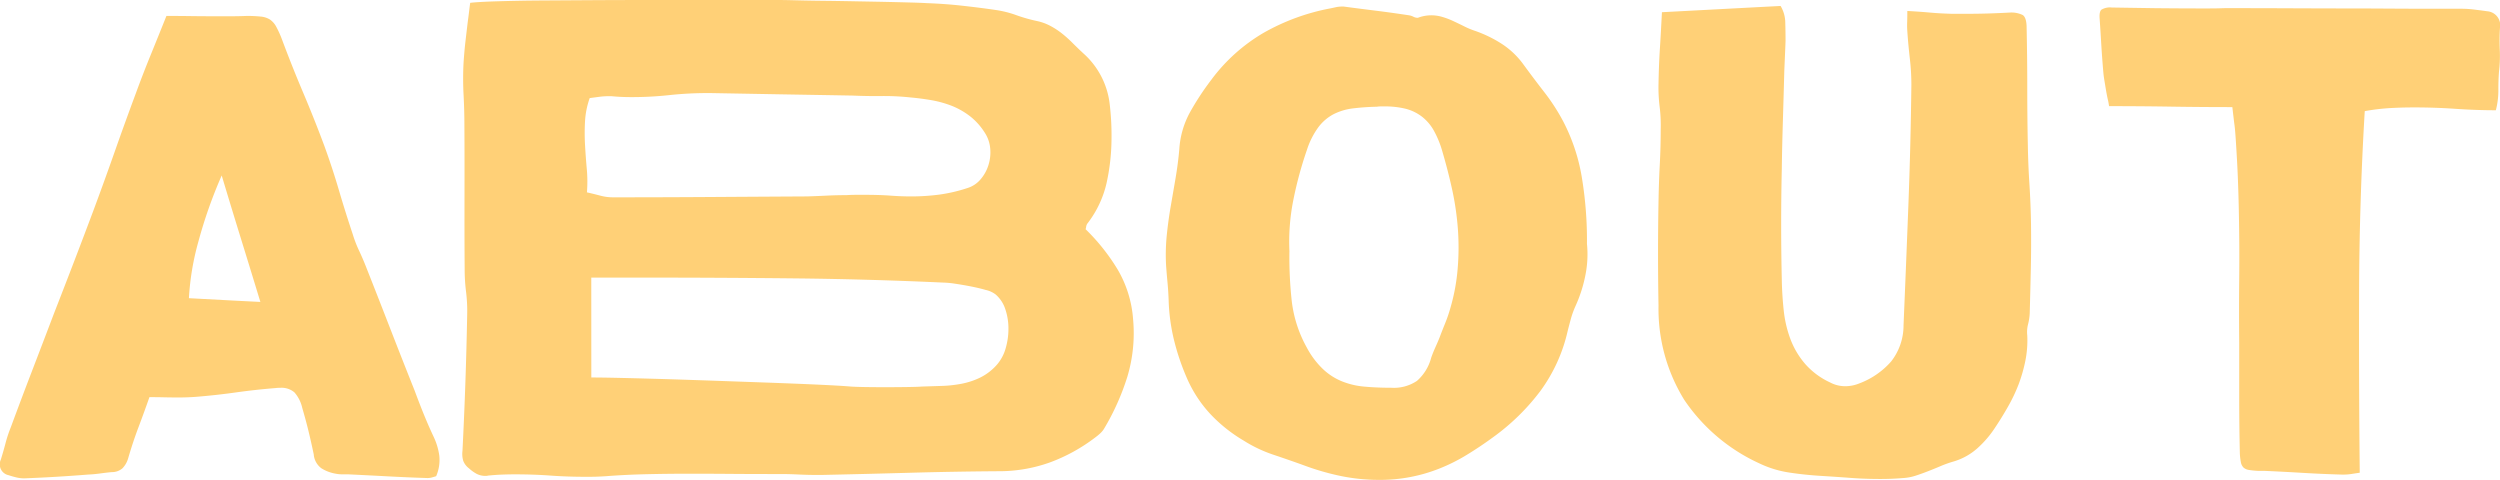 <svg id="Groupe_14" data-name="Groupe 14" xmlns="http://www.w3.org/2000/svg" width="260.906" height="50.082" viewBox="0 0 260.906 50.082">
  <path id="Tracé_36" data-name="Tracé 36" d="M1575.933,340.415c.845,0,1.689.005,2.541.017s1.69.017,2.542.017h1.646c.528,0,1.067-.011,1.612-.033a13.552,13.552,0,0,1,1.513.067,2.174,2.174,0,0,1,.945.306,2.1,2.1,0,0,1,.65.734,10.511,10.511,0,0,1,.606,1.335q1.043,2.8,2.2,5.528t2.2,5.522q.844,2.311,1.53,4.643t1.468,4.677a12.662,12.662,0,0,0,.634,1.646c.25.528.483,1.068.7,1.613q1.3,3.287,2.558,6.529t2.558,6.5c.307.828.618,1.64.946,2.447s.672,1.6,1.039,2.375a6.768,6.768,0,0,1,.59,1.974,4.263,4.263,0,0,1-.328,2.135c-.128.044-.272.083-.423.128a1.738,1.738,0,0,1-.488.067q-2.086-.067-4.155-.178t-4.153-.211h-.634a3.244,3.244,0,0,1-.64-.067,4.062,4.062,0,0,1-1.5-.573,2,2,0,0,1-.784-1.446c-.173-.828-.355-1.641-.551-2.447s-.417-1.607-.65-2.408a3.638,3.638,0,0,0-.817-1.613,2.073,2.073,0,0,0-1.5-.473,3.328,3.328,0,0,0-.489.028q-2.086.167-4.143.456t-4.138.456c-.3.022-.606.039-.912.05s-.606.017-.912.017c-.5,0-1-.006-1.5-.017s-1.012-.017-1.535-.017c-.366,1.045-.744,2.085-1.14,3.131s-.751,2.119-1.073,3.225a2.484,2.484,0,0,1-.605,1.073,1.674,1.674,0,0,1-1.124.395c-.411.039-.822.089-1.234.145s-.828.094-1.24.111q-3.319.267-6.646.395a3.493,3.493,0,0,1-.834-.1c-.272-.067-.534-.139-.795-.228a1.154,1.154,0,0,1-.817-1.629c.172-.562.339-1.135.489-1.707a13.877,13.877,0,0,1,.556-1.679q1.109-3,2.247-5.961t2.279-5.967q1.043-2.669,2.069-5.344t2.035-5.372q1.143-3.07,2.2-6.078t2.2-6.078q.75-2.052,1.567-4.054T1575.933,340.415Zm2.347,29.457,3.647.195q1.827.1,3.81.195-1.042-3.42-2.035-6.629t-2-6.568a48.718,48.718,0,0,0-2.431,6.89A27.475,27.475,0,0,0,1578.28,369.872Z" transform="translate(-1558.564 -338.752)" fill="#ffd077"/>
  <path id="Tracé_37" data-name="Tracé 37" d="M1568.074,340.411c.584-.067,1.54-.122,2.864-.161s2.83-.072,4.515-.083l5.294-.033q2.77-.016,5.25-.017h14.236c.434,0,1.063.011,1.891.033s1.752.039,2.786.05,2.107.028,3.226.05,2.185.039,3.191.061,1.913.045,2.709.067,1.362.044,1.707.067c1.218.045,2.424.128,3.62.261s2.386.278,3.581.456a10.966,10.966,0,0,1,2.119.534,16.676,16.676,0,0,0,2.118.606,5.32,5.32,0,0,1,1.452.523,7.956,7.956,0,0,1,1.234.812,12.541,12.541,0,0,1,1.106,1c.361.356.723.712,1.1,1.057a8.347,8.347,0,0,1,2.736,5.25,27.791,27.791,0,0,1,.193,3.776,21.9,21.9,0,0,1-.522,4.532,10.832,10.832,0,0,1-1.951,4.137.755.755,0,0,0-.167.356,1.525,1.525,0,0,1-.062.295,21.058,21.058,0,0,1,3.354,4.221,11.949,11.949,0,0,1,1.6,5.161,15.83,15.83,0,0,1-.6,6.017,25.288,25.288,0,0,1-2.43,5.422,2.253,2.253,0,0,1-.39.473,5.732,5.732,0,0,1-.489.406,18.133,18.133,0,0,1-4.788,2.642,15.764,15.764,0,0,1-5.41.912q-4.622.033-9.187.161t-9.22.228h-.49c-.633,0-1.251-.017-1.857-.045s-1.229-.05-1.856-.05h-1.046c-1.435,0-2.864-.005-4.3-.017s-2.87-.017-4.3-.017c-1.451,0-2.9.017-4.349.05s-2.881.1-4.315.211c-.351.022-.689.039-1.029.05s-.678.011-1.022.011c-1.263,0-2.508-.039-3.732-.128s-2.463-.128-3.7-.128c-.479,0-.945.011-1.4.028s-.924.056-1.4.1a.831.831,0,0,1-.262.033,1.968,1.968,0,0,1-.962-.228,4.085,4.085,0,0,1-.768-.556,1.8,1.8,0,0,1-.6-.778,2.5,2.5,0,0,1-.084-1.046q.36-7.1.49-14.175a16.269,16.269,0,0,0-.111-2.391,19.036,19.036,0,0,1-.15-2.4c-.021-2.519-.021-5.027-.017-7.53s.006-4.994-.011-7.491c0-1.045-.028-2.085-.084-3.131s-.062-2.085-.017-3.125c.022-.456.062-.962.111-1.518s.117-1.118.184-1.691.134-1.151.211-1.729S1568.007,340.889,1568.074,340.411Zm12.184,19.781c.479.105.94.222,1.385.339a4.958,4.958,0,0,0,1.324.178q5.08,0,10.132-.033t10.133-.061q1.042-.033,2.051-.083t2.053-.05c.35-.022.689-.033,1.028-.033h1.029q.584,0,1.168.017c.395.011.772.028,1.146.05.823.067,1.618.1,2.374.1a22.606,22.606,0,0,0,2.98-.195,16.545,16.545,0,0,0,2.92-.684,2.921,2.921,0,0,0,1.368-.918,4.169,4.169,0,0,0,.812-1.479,4.408,4.408,0,0,0,.184-1.729A3.567,3.567,0,0,0,1621.8,354a6.767,6.767,0,0,0-1.547-1.741,7.948,7.948,0,0,0-1.873-1.079,11.069,11.069,0,0,0-2.119-.6c-.739-.128-1.49-.228-2.246-.295a25.787,25.787,0,0,0-3-.145q-1.5.017-3.031-.05-3.754-.067-7.413-.128l-7.413-.133h-.327a37.612,37.612,0,0,0-3.96.211,36.5,36.5,0,0,1-3.993.211c-.673,0-1.356-.028-2.052-.095h-.355a6.928,6.928,0,0,0-.946.067l-.978.128a8.7,8.7,0,0,0-.49,2.43,22.129,22.129,0,0,0,0,2.441c.045.818.105,1.635.178,2.458A14.489,14.489,0,0,1,1580.258,360.191Zm.456,19.319q1.143,0,3.275.05t4.761.128q2.619.083,5.488.184t5.489.195c1.751.067,3.337.128,4.76.195s2.524.128,3.3.195q.492.033,1.435.05c.634.011,1.307.017,2.023.017.847,0,1.652-.005,2.425-.017s1.279-.028,1.519-.05l2.1-.067a12.806,12.806,0,0,0,2.074-.228,7.757,7.757,0,0,0,1.952-.651,5.635,5.635,0,0,0,1.757-1.368,4.443,4.443,0,0,0,.884-1.679,7.209,7.209,0,0,0,.29-2.052,6.243,6.243,0,0,0-.323-2.019,3.434,3.434,0,0,0-1.012-1.546,2.643,2.643,0,0,0-1.04-.473c-.5-.145-1.034-.267-1.6-.378s-1.112-.2-1.629-.278a9.548,9.548,0,0,0-1.174-.111q-7.825-.359-15.526-.439t-15.526-.083h-5.706Z" transform="translate(-1519.003 -340.116)" fill="#ffd077"/>
  <path id="Tracé_38" data-name="Tracé 38" d="M1624.4,365a11,11,0,0,1-.149,3.2,14.45,14.45,0,0,1-1.058,3.32,9.465,9.465,0,0,0-.472,1.307c-.117.434-.234.868-.34,1.3a16.87,16.87,0,0,1-2.836,6.223,22.9,22.9,0,0,1-4.922,4.821c-.956.7-1.891,1.324-2.8,1.874a18.331,18.331,0,0,1-2.8,1.4,16.7,16.7,0,0,1-6.316,1.19,19.816,19.816,0,0,1-3.933-.389,26.269,26.269,0,0,1-3.858-1.107c-1.085-.395-2.169-.767-3.242-1.129a14.2,14.2,0,0,1-3.109-1.479,15.7,15.7,0,0,1-3.5-2.8,13.3,13.3,0,0,1-2.43-3.748,24.566,24.566,0,0,1-1.336-3.959,20.034,20.034,0,0,1-.556-4.154c-.022-.584-.056-1.173-.111-1.757s-.105-1.173-.15-1.763a20.511,20.511,0,0,1,.051-3.092q.149-1.535.406-3.047l.522-3.031c.172-1.012.306-2.024.395-3.047a9.2,9.2,0,0,1,1.123-3.876,28.424,28.424,0,0,1,2.23-3.392,18.267,18.267,0,0,1,5.472-4.9,22.536,22.536,0,0,1,6.912-2.53c.2-.039.4-.083.6-.128a2.982,2.982,0,0,1,.634-.067h.194c1.151.156,2.291.3,3.409.439s2.252.3,3.4.473a1.448,1.448,0,0,1,.455.15,1,1,0,0,0,.423.111.3.3,0,0,0,.134-.033,3.958,3.958,0,0,1,1.3-.228,4.012,4.012,0,0,1,1.207.183,7.843,7.843,0,0,1,1.14.439c.367.172.74.35,1.107.534a8.148,8.148,0,0,0,1.14.473,13.089,13.089,0,0,1,2.8,1.368,8.5,8.5,0,0,1,2.247,2.152q1.075,1.468,2.186,2.9a20.92,20.92,0,0,1,1.957,3.031,19.519,19.519,0,0,1,1.919,5.717A40.219,40.219,0,0,1,1624.4,365Zm-31.053.818a41.983,41.983,0,0,0,.245,5.166,13.08,13.08,0,0,0,1.546,4.8,8.856,8.856,0,0,0,1.7,2.28,6.381,6.381,0,0,0,1.985,1.285,8.125,8.125,0,0,0,2.363.556q1.285.117,2.785.117a4.318,4.318,0,0,0,2.687-.717,4.831,4.831,0,0,0,1.484-2.414c.129-.367.273-.723.423-1.057s.307-.69.456-1.062c.194-.523.4-1.034.606-1.546a15.049,15.049,0,0,0,.534-1.579,20.438,20.438,0,0,0,.75-4.11,26.445,26.445,0,0,0,.018-4.087,29.763,29.763,0,0,0-.585-4.054c-.294-1.351-.64-2.686-1.028-4.01a10.2,10.2,0,0,0-.912-2.23,4.811,4.811,0,0,0-1.257-1.451,4.712,4.712,0,0,0-1.674-.8,9.048,9.048,0,0,0-2.219-.245h-.372a2.928,2.928,0,0,0-.412.033,25.15,25.15,0,0,0-2.524.178,6.069,6.069,0,0,0-2,.606,4.764,4.764,0,0,0-1.562,1.335,8.23,8.23,0,0,0-1.207,2.38,39.721,39.721,0,0,0-1.435,5.311A22,22,0,0,0,1593.352,365.819Z" transform="translate(-1458.781 -339.555)" fill="#ffd077"/>
  <path id="Tracé_39" data-name="Tracé 39" d="M1590.088,340.879q3.193-.167,6.223-.328c2.024-.106,4.075-.217,6.161-.323a3.476,3.476,0,0,1,.489,1.707c.017.639.028,1.29.028,1.941-.017.5-.039,1.006-.062,1.529s-.044,1.034-.066,1.535c-.045,1.713-.095,3.42-.145,5.111s-.095,3.4-.117,5.116c-.045,1.98-.067,3.926-.067,5.85s.022,3.87.067,5.85c.022,1.107.095,2.185.211,3.242a12.154,12.154,0,0,0,.718,2.964,8.6,8.6,0,0,0,1.519,2.525,7.826,7.826,0,0,0,2.6,1.924,3.337,3.337,0,0,0,1.567.389,3.855,3.855,0,0,0,1.463-.289,8.276,8.276,0,0,0,3.326-2.286,6.083,6.083,0,0,0,1.3-3.776q.267-6.323.506-12.545t.312-12.546a23.668,23.668,0,0,0-.167-2.8c-.105-.934-.194-1.868-.256-2.8a8.889,8.889,0,0,1-.016-.962c.011-.334.016-.723.016-1.157.823.045,1.613.1,2.358.167s1.507.106,2.269.128h1.6c.74,0,1.475-.011,2.214-.033s1.479-.056,2.219-.094a2.732,2.732,0,0,1,1.385.256c.267.178.406.623.406,1.34q.066,3.095.066,6.139c0,2.03.017,4.082.061,6.145q.034,2.052.167,4.054c.084,1.335.14,2.692.162,4.06q.032,2.377-.018,4.721t-.116,4.693a5.73,5.73,0,0,1-.178,1.14,3.2,3.2,0,0,0-.078,1.14,10.857,10.857,0,0,1-.2,2.658,15.937,15.937,0,0,1-.712,2.475,17.136,17.136,0,0,1-1.112,2.33q-.65,1.143-1.368,2.213a10.747,10.747,0,0,1-1.791,2.085,6.479,6.479,0,0,1-2.507,1.4,12.237,12.237,0,0,0-1.335.473c-.439.189-.879.367-1.323.54s-.885.334-1.318.473a5.2,5.2,0,0,1-1.335.245c-.784.067-1.558.094-2.313.094-1.045,0-2.074-.033-3.1-.111s-2.051-.145-3.1-.211c-1.106-.067-2.207-.178-3.3-.345a11.043,11.043,0,0,1-3.208-.99,18.938,18.938,0,0,1-7.775-6.6,18.079,18.079,0,0,1-2.686-9.821q-.1-5.48,0-10.883c.022-1.262.062-2.519.128-3.765s.1-2.5.1-3.765a15.574,15.574,0,0,0-.116-2.4,16.4,16.4,0,0,1-.111-2.391c.022-1.24.067-2.464.145-3.67S1590.021,342.18,1590.088,340.879Z" transform="translate(-1416.645 -339.605)" fill="#ffd077"/>
  <path id="Tracé_40" data-name="Tracé 40" d="M1611.828,350.651q-3.287,0-6.417-.05t-6.451-.05a6.314,6.314,0,0,0-.134-.717c-.062-.278-.122-.584-.178-.912l-.161-.973q-.083-.492-.117-.851c-.083-.957-.155-1.9-.211-2.819s-.111-1.857-.178-2.814c-.045-.5.017-.828.178-.979a1.746,1.746,0,0,1,1.09-.228h.066l4.349.067q2.169.025,4.354.028h1.479c.489,0,.984-.011,1.484-.028h2.152q1.693,0,4.216.011t5.294.017q2.777,0,5.478.017t4.755.017h2.836a10.855,10.855,0,0,1,1.351.083c.445.056.9.111,1.352.178a1.471,1.471,0,0,1,1.34,1.763,22.181,22.181,0,0,0-.016,2.28,14.27,14.27,0,0,1-.084,2.28c-.045.545-.066,1.179-.066,1.908a8.228,8.228,0,0,1-.262,2.1q-2.052,0-4.232-.15t-4.4-.145c-.867,0-1.724.028-2.558.078a21.991,21.991,0,0,0-2.492.311q-.558,9.384-.589,18.735t.066,19c-.306.044-.6.089-.878.133a5.461,5.461,0,0,1-.852.061h-.128q-2.051-.058-4.06-.178t-4.054-.211h-.65a9.282,9.282,0,0,1-.945-.094,1.141,1.141,0,0,1-.556-.245,1.049,1.049,0,0,1-.278-.539,6.534,6.534,0,0,1-.111-.945c-.045-1.935-.066-3.854-.066-5.767v-5.767q-.034-3.361,0-6.7t-.034-6.729c-.021-1.307-.061-2.591-.111-3.865s-.128-2.558-.211-3.859c-.022-.345-.045-.651-.067-.912s-.049-.517-.083-.767-.062-.506-.095-.779S1611.873,351.04,1611.828,350.651Z" transform="translate(-1378.854 -339.473)" fill="#ffd077"/>
</svg>
